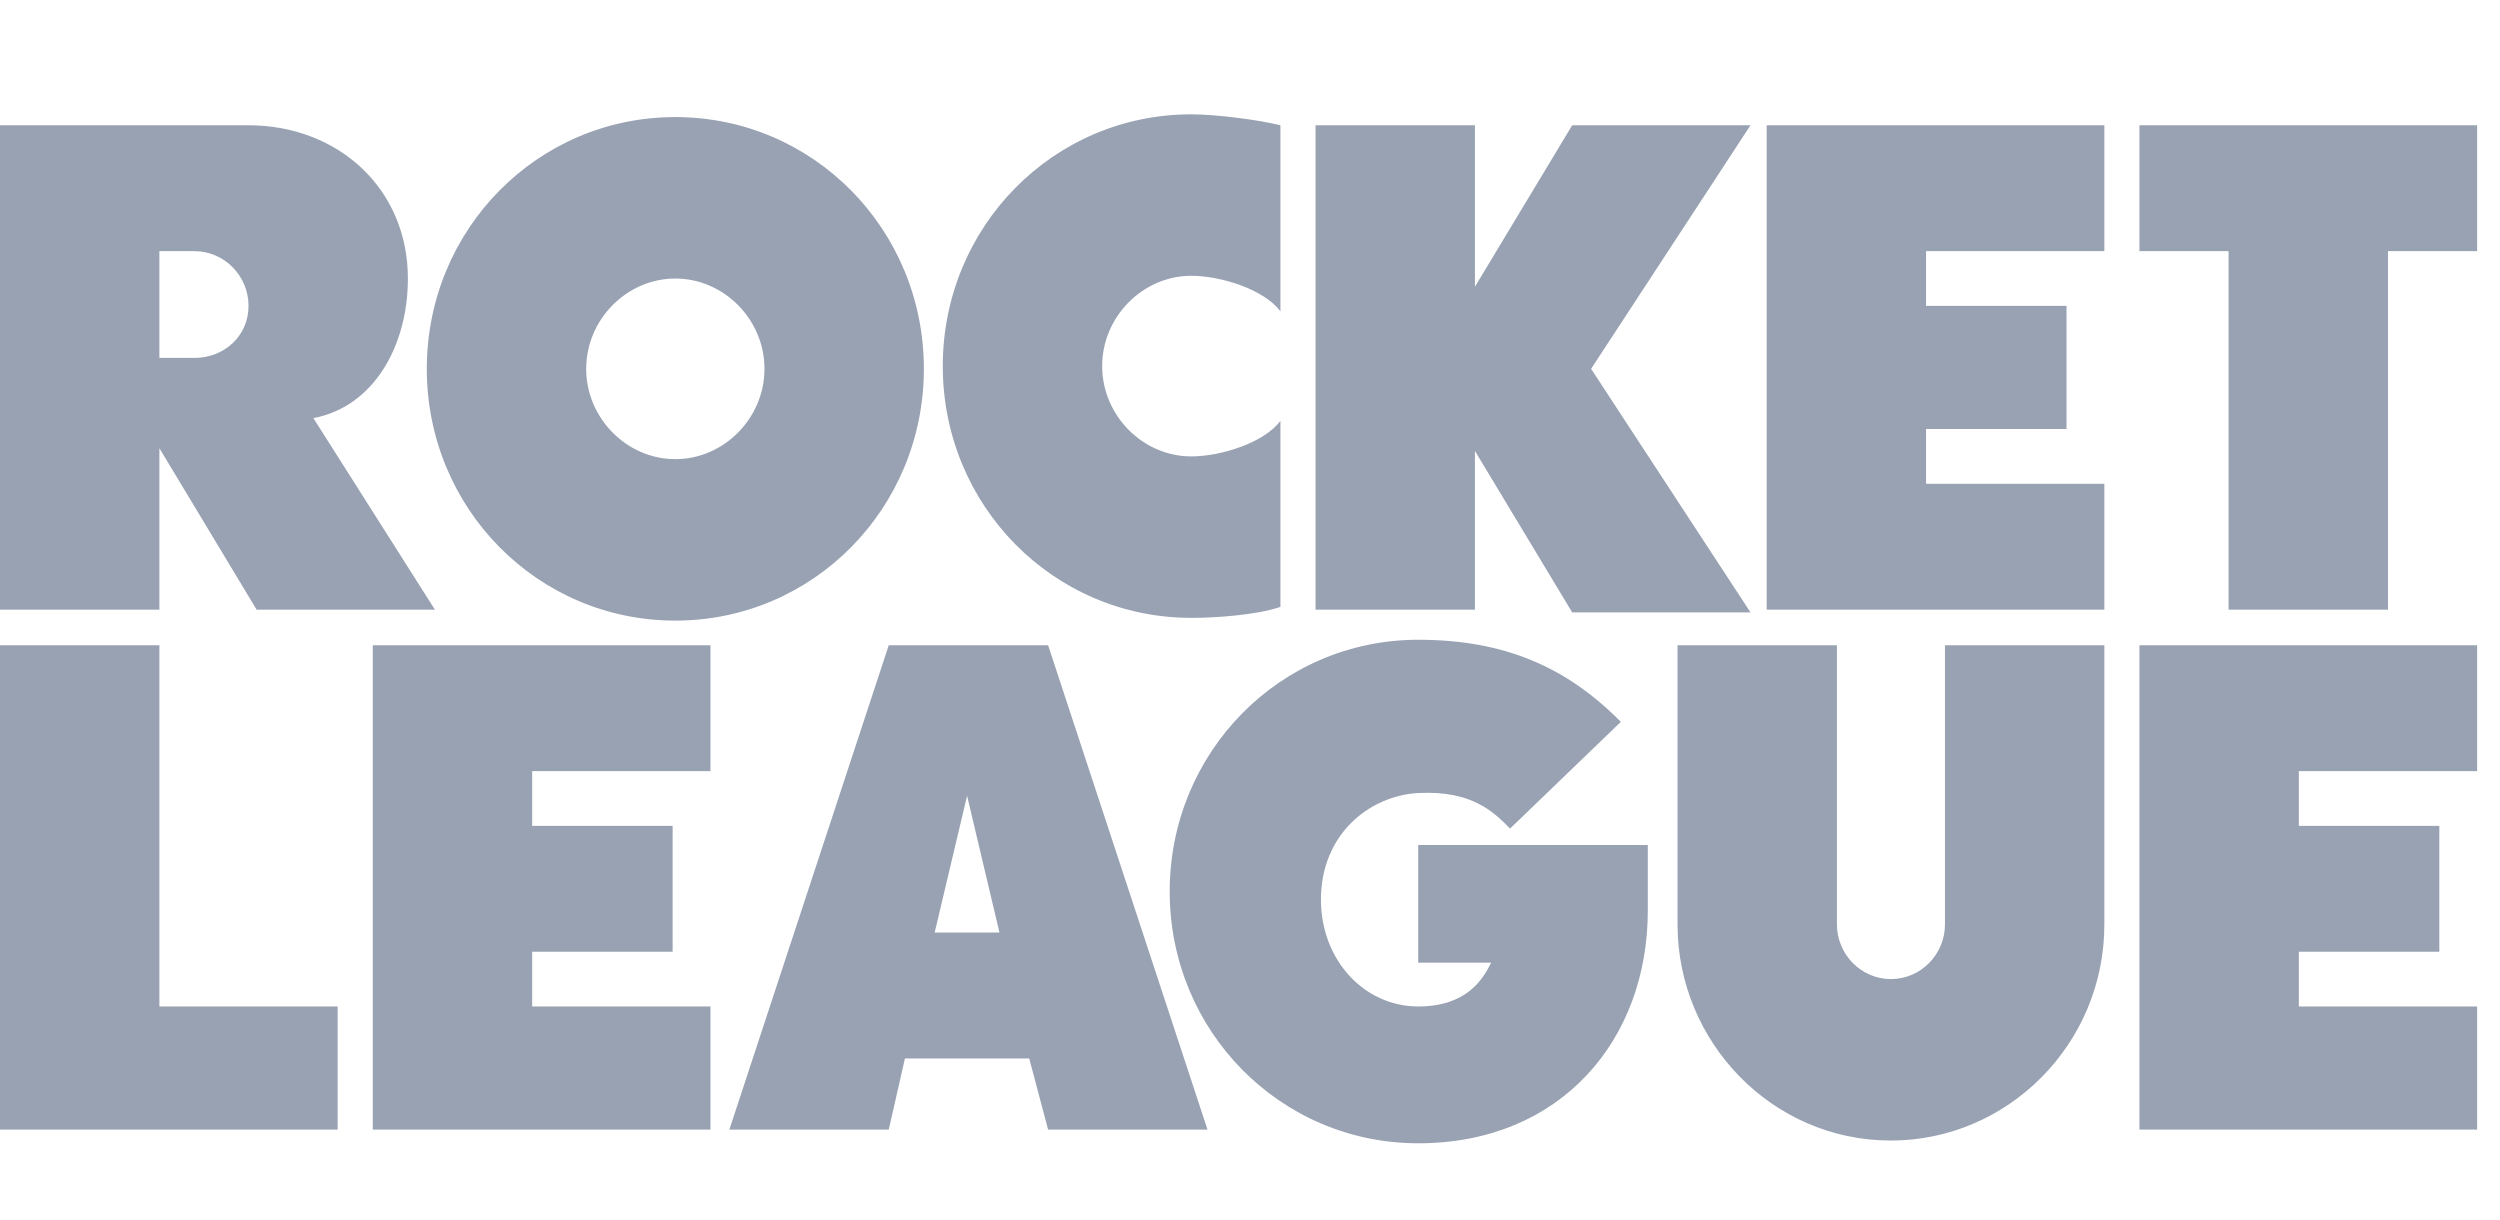 <svg width="82" height="40" viewBox="0 0 82 40" fill="none" xmlns="http://www.w3.org/2000/svg">
<g clip-path="url(#clip0_539_9811)">
<path d="M48.378 19.997H43.15V4.109H48.378V9.405L51.568 4.109H57.416L52.188 12.098L57.416 20.086H51.568L48.378 14.791V19.997ZM78.326 8.238H81.25V4.109H70.174V8.238H73.098V19.997H78.326V8.238ZM69.023 15.868H63.175V14.072H67.782V10.033H63.175V8.238H69.023V4.109H57.947V19.997H69.023V15.868ZM11.075 33.012H5.228V21.164H0V37.051H11.075V33.012ZM23.303 33.012H17.455V31.217H22.062V27.088H17.455V25.293H23.303V21.164H12.227V37.051H23.303V33.012ZM81.25 33.012H75.402V31.217H80.01V27.088H75.402V25.293H81.25V21.164H70.174V37.051H81.25V33.012ZM30.303 12.098C30.303 16.675 26.67 20.356 22.151 20.356C17.632 20.356 13.999 16.675 13.999 12.098C13.999 7.52 17.632 3.84 22.151 3.84C26.67 3.84 30.303 7.52 30.303 12.098ZM25.075 12.098C25.075 10.482 23.746 9.136 22.151 9.136C20.556 9.136 19.227 10.482 19.227 12.098C19.227 13.713 20.556 15.06 22.151 15.06C23.746 15.06 25.075 13.713 25.075 12.098ZM63.795 30.319C63.795 31.306 62.998 32.114 62.023 32.114C61.048 32.114 60.251 31.306 60.251 30.319V21.164H55.023V30.319C55.023 34.179 58.124 37.41 62.023 37.41C65.833 37.41 69.023 34.269 69.023 30.319V21.164H63.795V30.319ZM41.998 13.803C41.467 14.521 40.049 14.97 39.074 14.97C37.48 14.97 36.151 13.624 36.151 12.008C36.151 10.392 37.48 9.046 39.074 9.046C40.049 9.046 41.467 9.495 41.998 10.213V4.109C41.289 3.93 39.872 3.75 39.074 3.75C34.556 3.75 30.923 7.43 30.923 12.008C30.923 16.586 34.556 20.266 39.074 20.266C39.872 20.266 41.201 20.176 41.998 19.907V13.803ZM13.379 9.136C13.379 11.38 12.227 13.354 10.278 13.713L14.265 19.997H8.417L5.228 14.701V19.997H0V4.109H8.152C11.075 4.109 13.379 6.174 13.379 9.136ZM8.152 10.033C8.152 9.046 7.354 8.238 6.38 8.238H5.228V11.739H6.38C7.354 11.739 8.152 11.021 8.152 10.033ZM33.758 34.717H29.682L29.151 37.051H23.923L29.151 21.164H34.378L39.606 37.051H34.378L33.758 34.717ZM32.783 30.588L31.72 26.1L30.657 30.588H32.783ZM54.048 27.716H46.517V31.576H48.91C48.644 32.114 48.112 33.012 46.517 33.012C44.745 33.012 43.327 31.486 43.327 29.511C43.327 27.357 44.922 26.1 46.517 26.011C48.289 25.921 48.998 26.639 49.53 27.177L53.163 23.677C51.39 21.882 49.352 20.984 46.517 20.984C41.998 20.984 38.366 24.664 38.366 29.242C38.366 33.82 41.998 37.5 46.517 37.5C51.213 37.5 54.048 34.089 54.048 29.87V27.716Z" fill="#98A2B3"/>
</g>
<defs>
<clipPath id="clip0_539_9811">
<rect width="81.25" height="40" fill="white"/>
</clipPath>
</defs>
</svg>
